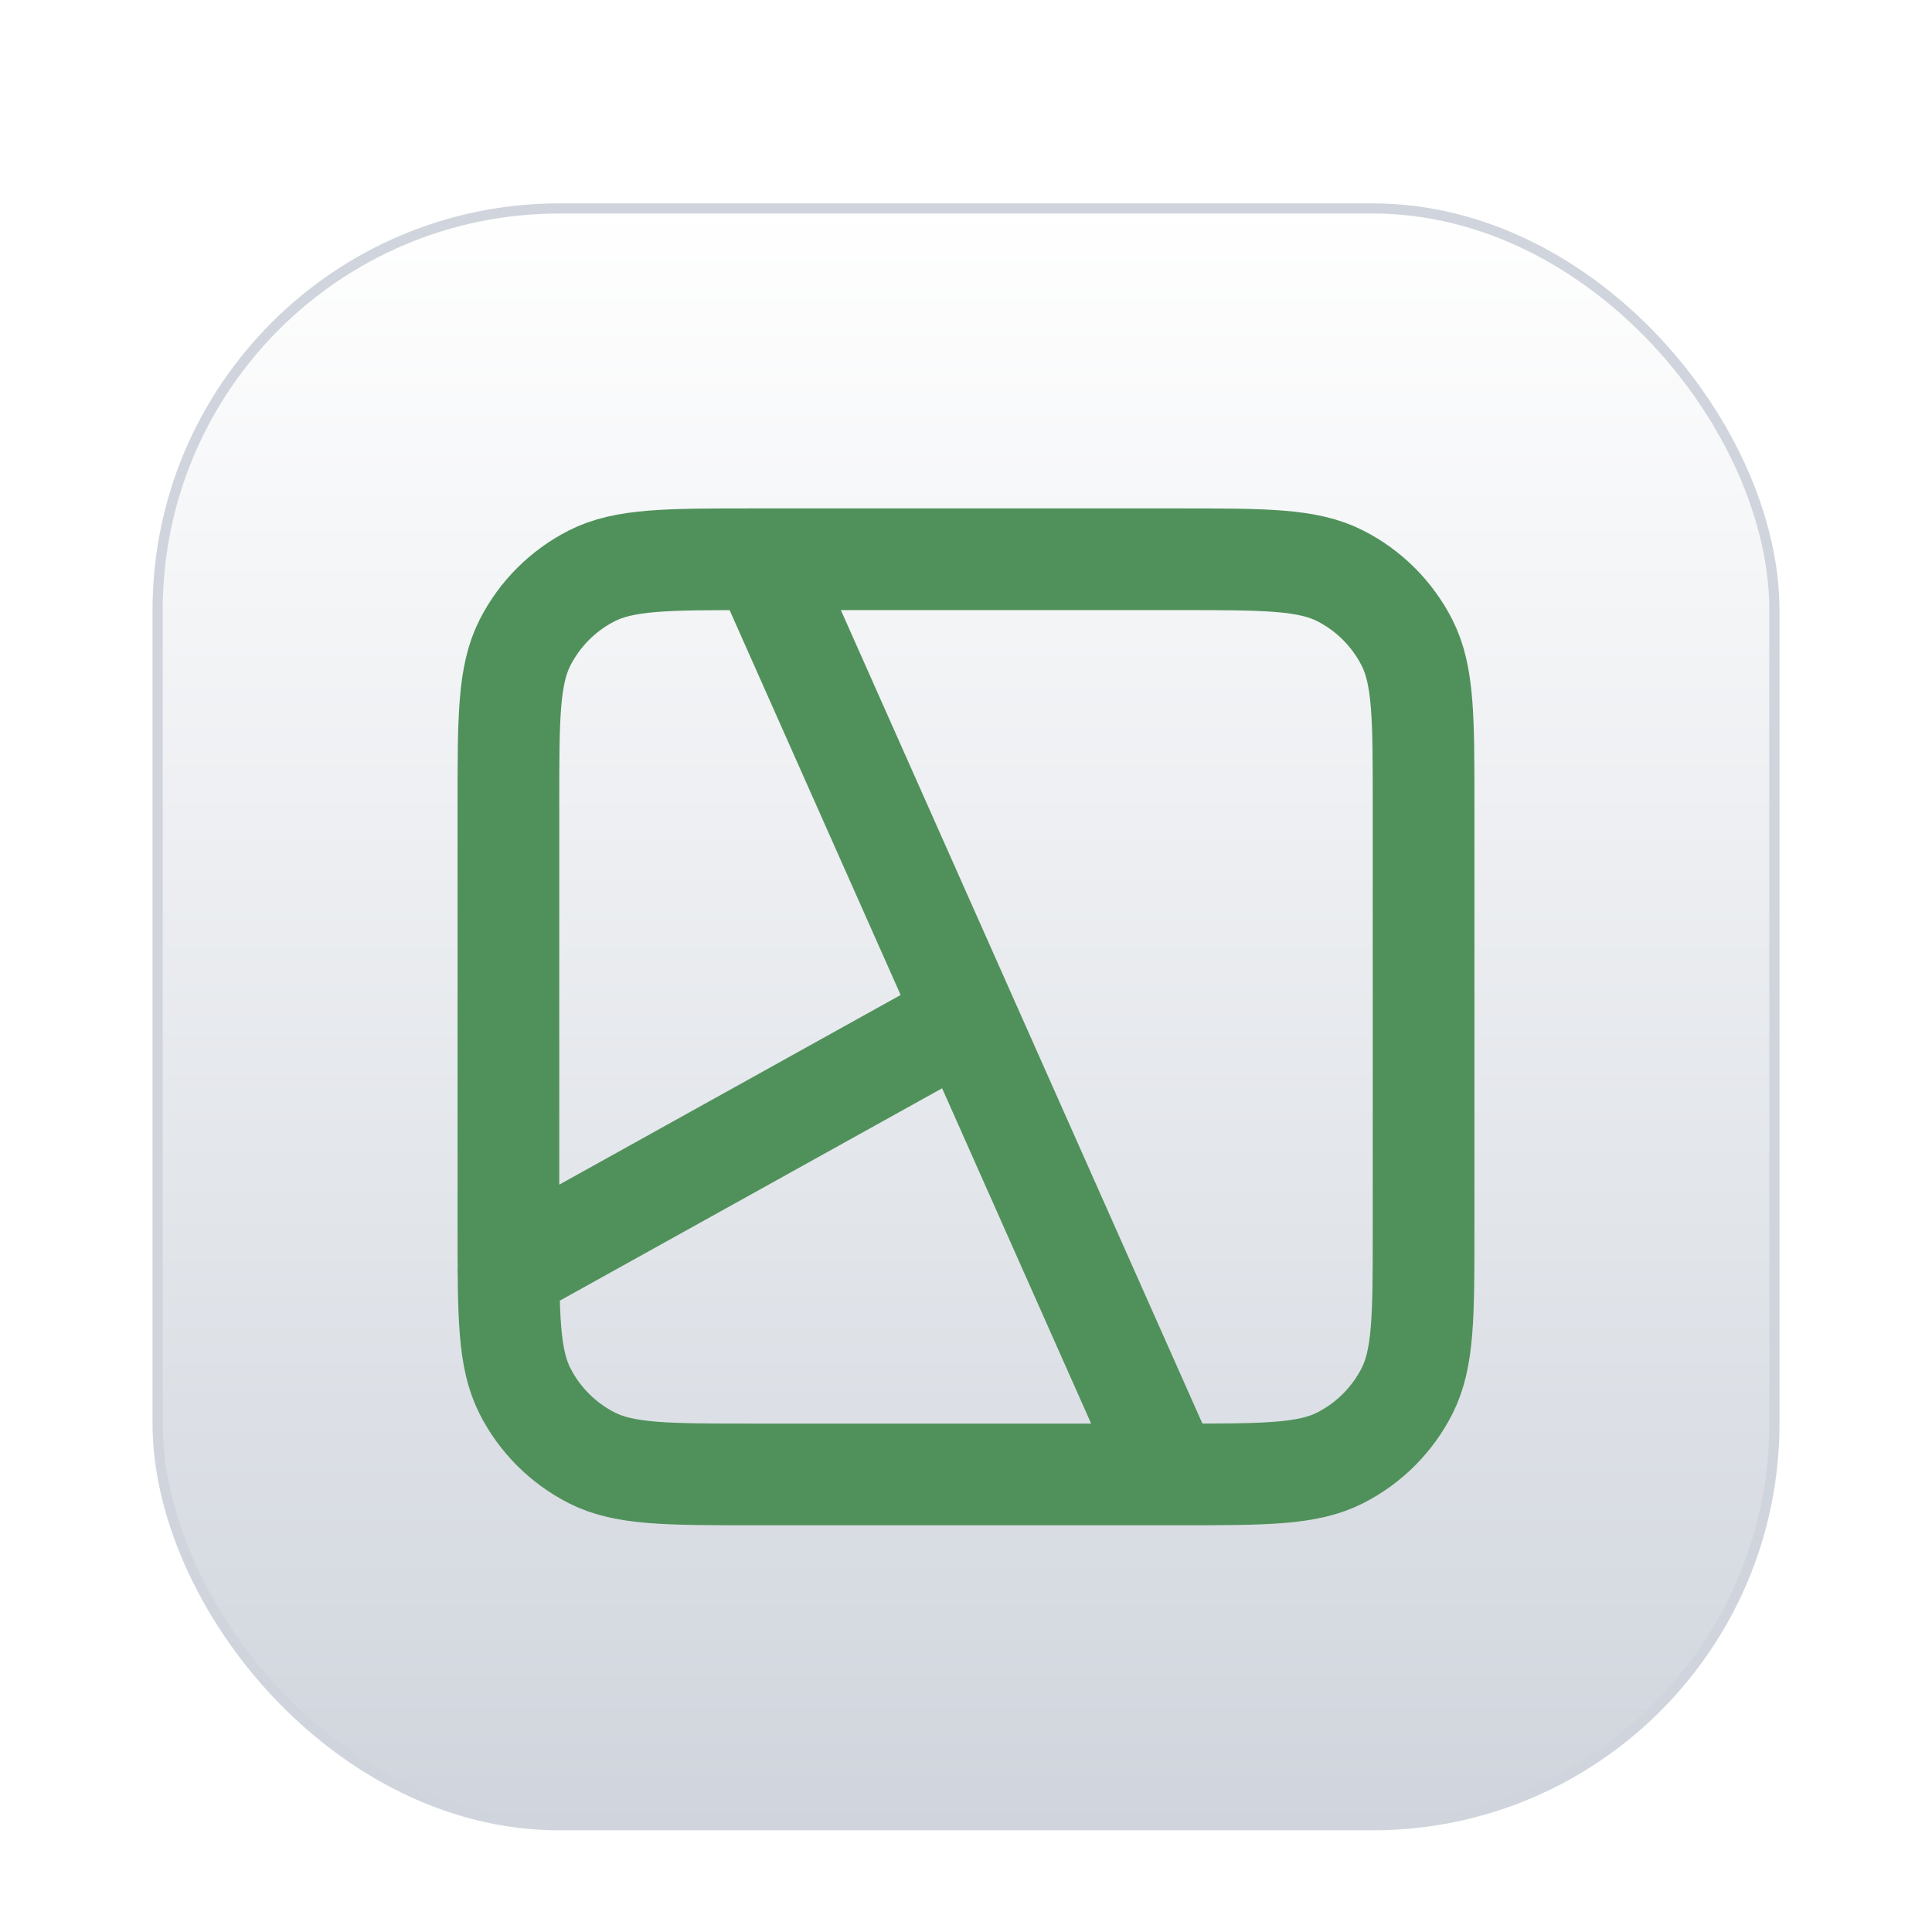 <svg width="38" height="38" viewBox="0 0 38 38" fill="none" xmlns="http://www.w3.org/2000/svg">
<g filter="url(#filter0_dd_1083_50505)">
<rect x="3.1" y="2.1" width="31.8" height="31.8" rx="7.9" fill="white"/>
<rect x="3.1" y="2.1" width="31.8" height="31.8" rx="7.9" fill="url(#paint0_linear_1083_50505)"/>
<path d="M15 9L23 27M10 23L19 18M14.8 27H23.2C24.88 27 25.72 27 26.362 26.673C26.927 26.385 27.385 25.927 27.673 25.362C28 24.72 28 23.88 28 22.2V13.8C28 12.12 28 11.28 27.673 10.638C27.385 10.073 26.927 9.615 26.362 9.327C25.72 9 24.88 9 23.2 9H14.8C13.12 9 12.28 9 11.638 9.327C11.073 9.615 10.615 10.073 10.327 10.638C10 11.28 10 12.12 10 13.8V22.2C10 23.88 10 24.72 10.327 25.362C10.615 25.927 11.073 26.385 11.638 26.673C12.28 27 13.12 27 14.8 27Z" stroke="#50915B" stroke-width="2" stroke-linecap="round" stroke-linejoin="round"/>
<rect x="3.1" y="2.1" width="31.8" height="31.8" rx="7.9" stroke="#D0D5DD" stroke-width="0.2"/>
</g>
<defs>
<filter id="filter0_dd_1083_50505" x="0" y="0" width="38" height="38" filterUnits="userSpaceOnUse" color-interpolation-filters="sRGB">
<feFlood flood-opacity="0" result="BackgroundImageFix"/>
<feColorMatrix in="SourceAlpha" type="matrix" values="0 0 0 0 0 0 0 0 0 0 0 0 0 0 0 0 0 0 127 0" result="hardAlpha"/>
<feOffset dy="1"/>
<feGaussianBlur stdDeviation="1"/>
<feColorMatrix type="matrix" values="0 0 0 0 0.063 0 0 0 0 0.094 0 0 0 0 0.157 0 0 0 0.06 0"/>
<feBlend mode="normal" in2="BackgroundImageFix" result="effect1_dropShadow_1083_50505"/>
<feColorMatrix in="SourceAlpha" type="matrix" values="0 0 0 0 0 0 0 0 0 0 0 0 0 0 0 0 0 0 127 0" result="hardAlpha"/>
<feOffset dy="1"/>
<feGaussianBlur stdDeviation="1.5"/>
<feColorMatrix type="matrix" values="0 0 0 0 0.063 0 0 0 0 0.094 0 0 0 0 0.157 0 0 0 0.1 0"/>
<feBlend mode="normal" in2="effect1_dropShadow_1083_50505" result="effect2_dropShadow_1083_50505"/>
<feBlend mode="normal" in="SourceGraphic" in2="effect2_dropShadow_1083_50505" result="shape"/>
</filter>
<linearGradient id="paint0_linear_1083_50505" x1="19" y1="2" x2="19" y2="34" gradientUnits="userSpaceOnUse">
<stop stop-color="white"/>
<stop offset="1" stop-color="#D0D5DD"/>
</linearGradient>
</defs>
</svg>
